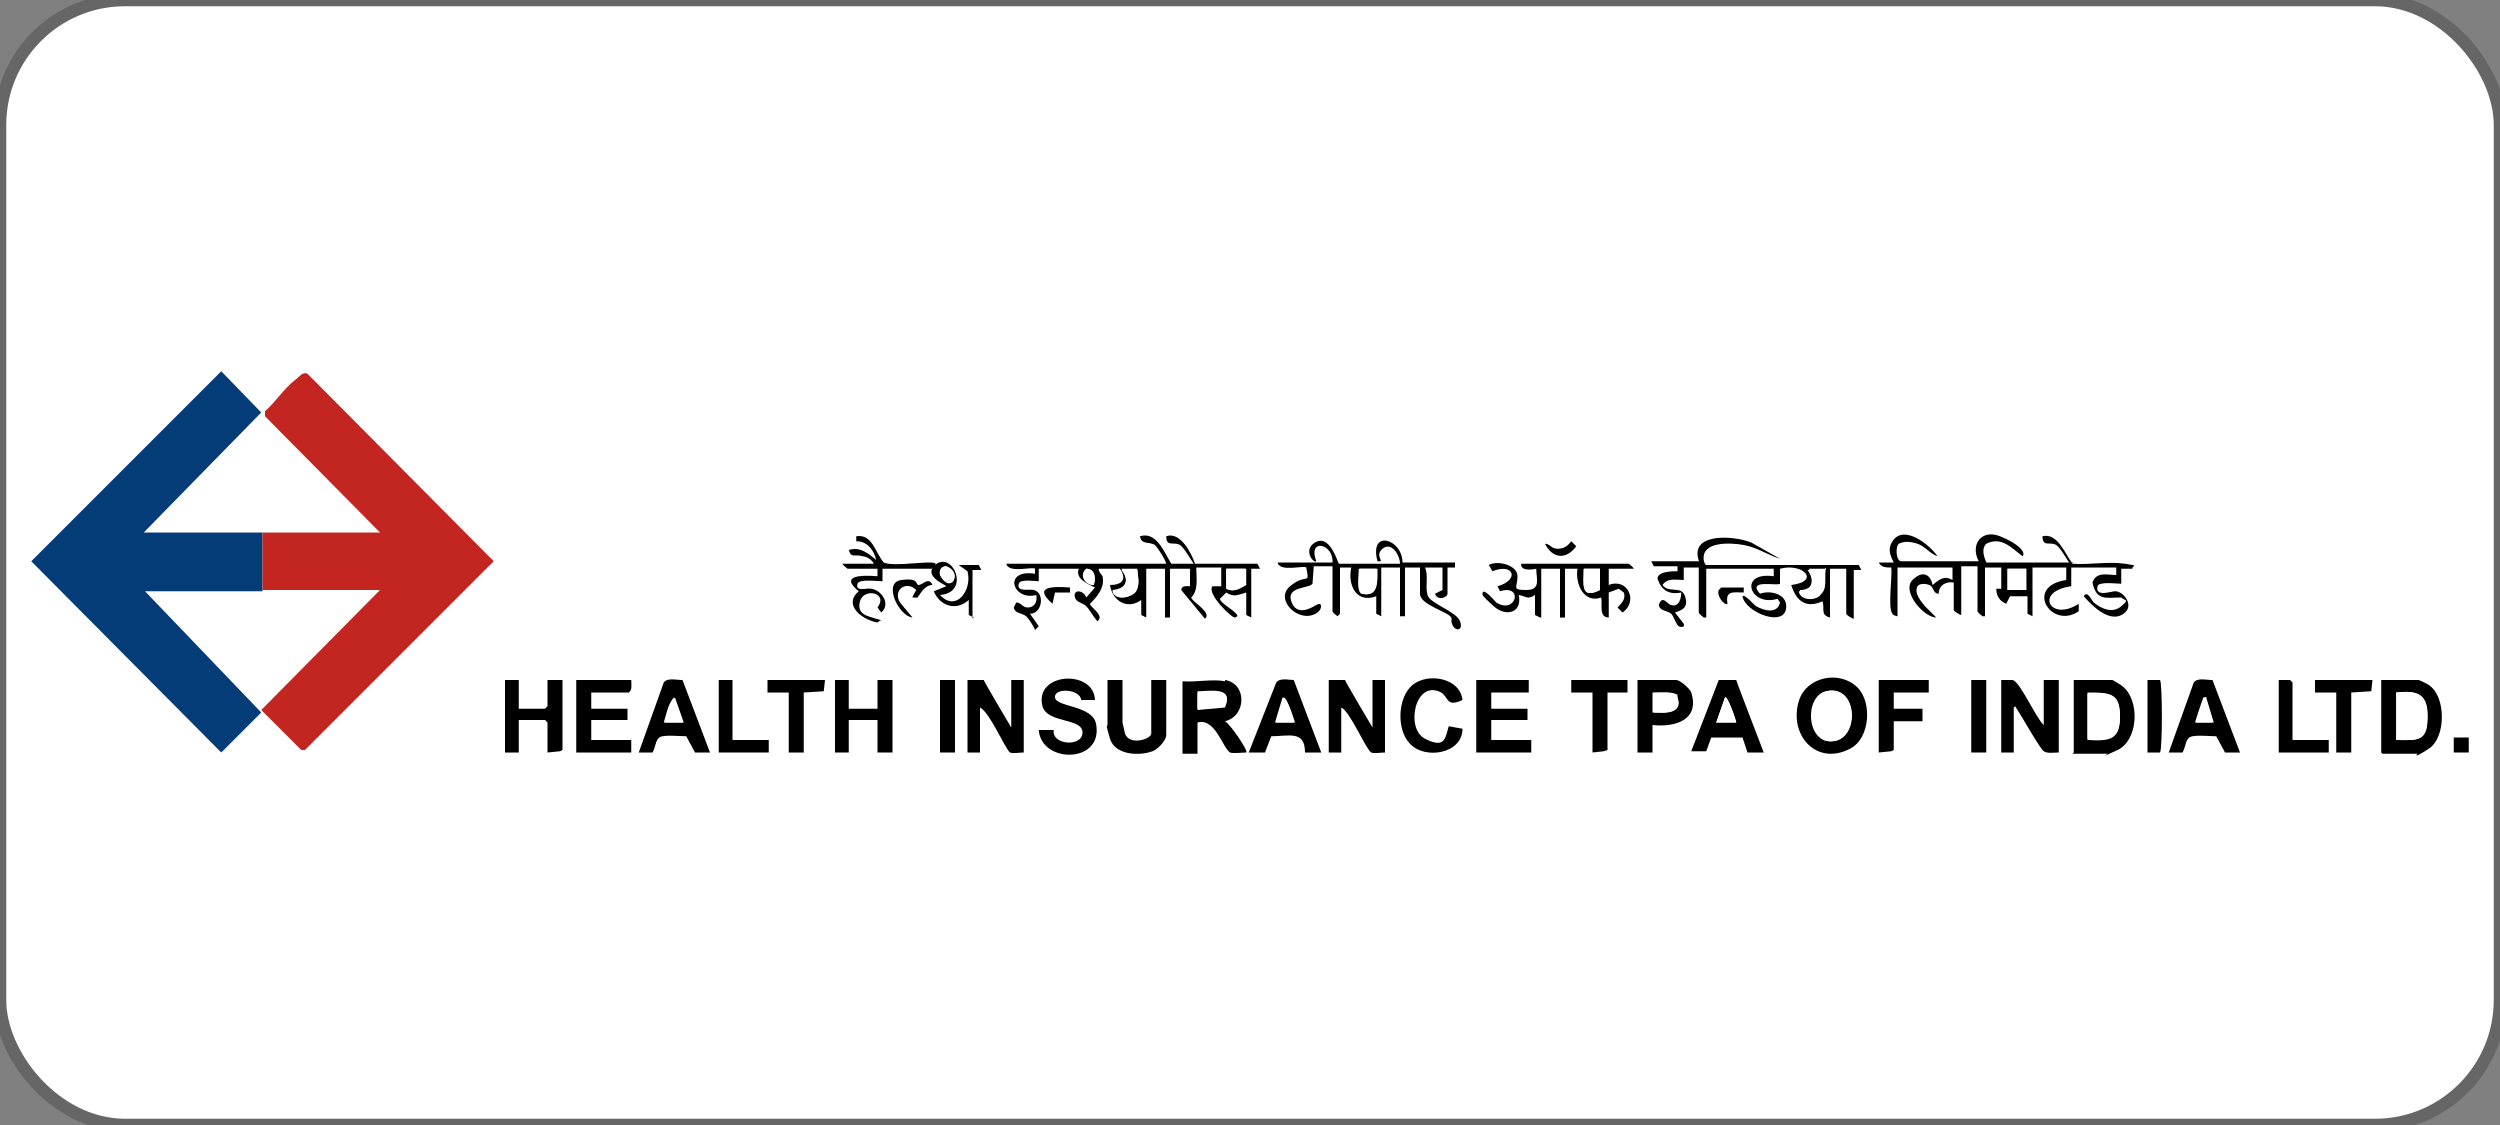 <?xml version="1.0" encoding="UTF-8"?>
<svg id="Layer_1" xmlns="http://www.w3.org/2000/svg" version="1.1" viewBox="0 0 200 90">
  <rect x="0" y="0" width="200" height="90" fill="#808080" stroke="none"/>
  <!-- Generator: Adobe Illustrator 29.5.0, SVG Export Plug-In . SVG Version: 2.1.0 Build 137)  -->
  <defs>
    <style>
      .st0 {
        stroke: #666;
        stroke-miterlimit: 10;
      }

      .st0, .st1 {
        fill: #fff;
      }

      .st2 {
        fill: #c32621;
      }

      .st3 {
        fill: #043c77;
      }
    </style>
  </defs>
  <rect class="st0" x="0" width="200" height="90" rx="10" ry="10"/>
  <g>
    <path d="M165.6,45.1c-.3-.4-.7-1.2-1.1-1.5-.5-.3-1.1.2-1.1-.7,1.2-.3,1.8,1.4,2.4,2.2,1.3.1,2.9-.2,4.2,0s.5.1.6.4h-.9c0,0,0,1.2,0,1.2-.4,0-1.8-.2-1.9.2-.2.9,1.1.4,1.4.4.7,0,1.5,1.1.8,1.7-1.1,1-2.6-.5-3.3-1.3.3-.5.6.3.8.5.6.5,1.5.9,2.2.3s.3-.4,0-.7c-1.2,0-2,.3-2.3-1.2.3-.9,1.2-.6,1.9-.6v-.6h-3.6v1.5c-3,.4-1.7,2.9.6,1.4v.6c-2.2,1.5-4.4-2-1-2.5v-1s-2.7,0-2.7,0v3.9l-.4-.2v-1.4s-1.4,0-1.4,0l-.3.6c-.5-.2-.8-.6-.8-1.2h.4c0,0,0-1.7,0-1.7h-1.3v3.9h-.2c0,0-.4-.3-.4-.4v-3.6h-1.3v3.9c-.1,0-.6-.3-.6-.4v-2.2c-.6-.1-1.2.2-1.2.9-.4,0-.4-.4-.6-.6s-.9-.3-1.1,0c-.3.6.3,1.2.6,1.6l.9.9c-1,0-2.8-2.1-1.9-3s1.5-.3,1.6.4c.5-.4.9-.8,1.6-.4v-1s-4.4,0-4.4,0v3.9c-.1,0-.4-.1-.4-.2-.4-.4,0-3-.1-3.7-.4,0-.8,0-1-.4h1.2c-.3-.6-.5-1.1-.1-1.7.9-1.4,3,.3,3.6,1.2-.6-.2-1-.8-1.6-1s-1.1-.2-1.5,0c-.3.3-.2,1.4.2,1.4h6.2c-.7-1.3.2-2.6,1.7-2s2.1,1.3,1.8,1.6c-.9-.7-1.7-1.6-2.9-1-.4.4-.2,1,0,1.5h7ZM162.1,45.5h-1.5v1.7h1.5v-1.7Z"/>
    <path d="M93.2,45.1h2.3c-.3-.4-.7-1.2-1.1-1.5-.5-.3-1.1.2-1.1-.7,1.1-.4,2,1.3,2.3,2.2h5l.2.4h-.7v3.9l-.4-.2v-1.8c-.7.2-1,.4-1.6,0l-.5.5c0,.3.9.8,1.2,1.1s.2.3,0,.4-2.3-1.9-1.8-2.5h.7c0,.1,0-1.5,0-1.5h-2c0,.8.2,1.8-.4,2.4,0,.3,1.7,1.2,1.1,1.7l-1.9-2.3c0-.4.6-.3.7-.3v-1.4s-1.6,0-1.6,0v3.9h-.4v-3.9h-1.5v3.9l-.4-.2v-1.2c-1.1.8-2.3.1-2.5-1.2.9,0,1.4-.4.8-1.3h-1.7c0,.3.2.4.3.6.2.9-.4,1.6-1,2.2,0,.3,1.2.9.6,1.4-.3-.3-.6-.9-.9-1.2s-.8-.3-.9-.7c-.2-.7.7-.6.9,0l.7-.8c-.6-.3-1.6-.7-1.3-1.5h-3.2v1c-.3,0-1.5-.2-1.6.2-.2.7.9.4,1.2.5.9.2.7,1.9-.3,1.9l.7,1-.3.3c-.1-.3-.5-.9-.7-1.1-.4-.3-.9-.2-1-.7l.2-.4c.4,0,.5.4.9.4.6,0,.8-.5.7-1-1.9.5-2.7-2.1-.1-1.7v-.4c-.2-.2-2.1.4-2.3-.4h12.8c-.1-.4-.7-1.3-.9-1.5-.5-.3-1.1,0-1.2-.7,1.3-.4,1.9,1.2,2.5,2.2ZM87.5,46.8c.2-.6,0-1.3-.6-1.3-.6.6,0,1.3.6,1.3ZM91,45.5h-1.3c.7.9.4,1.6-.7,1.7.1.9,1.5.7,1.9,0s0-1.3.1-1.8ZM99.7,45.5h-1.6s0,1.6,0,1.6c.6.3,1,0,1.5-.3v-1.3Z"/>
    <path d="M136,45.1c-1.1-2.5,2.6-2.3,4.1-1.7l2.3,1.3c-1-.3-1.8-.9-2.9-1.1s-3.4-.3-3.2,1.2c0,.1.1.4.2.4h12.2l.2.4h-.6v3.9c-.1,0-.6-.3-.6-.4v-3.6h-1.3v3.9c-.8-.2-.4-.7-.6-1.3-1.3.6-2.1,0-2.5-1.3,2.4-.3.9-1.8-.9-1.3v1.2c-.2.2-2.7-.4-1.6.8.8-.3,2.1,0,2.1,1,0,1.8-3.3.5-3.5-.8.2-.2.9.7,1.1.8.7.4,1.7.6,1.9-.3l-.2-.3c-2.2.7-3.2-2.2-.3-1.8v-.6h-5.4v3.9h-.2c0,0-.4-.3-.4-.4v-3.6h-1.2s0,1,0,1c-.6,0-1.3-.2-1.7.4.5.7,1.5,0,1.8.9s-.2,1.1-.8,1.3l.7.9c.1.3-.2.3-.4.2s-.4-.8-.6-1c-.4-.3-.9-.2-1-.7.3-.9.7,0,1,0,.6.2.8-.5.8-1-1,.2-1.6-.2-1.9-1.1,0-.6,1.2-.6,1.6-.6v-.4s-1.9,0-1.9,0l-.2-.4h3.9ZM146,45.5h-1.3c.6.8.4,1.7-.7,1.7,0,.8,1.4.7,1.8.2s.1-1.4.3-2Z"/>
    <path d="M112,45.1c0-.7-.7-1.8-1.4-1.2s.3,1.1-.4,1c-.7-2.6,2-1.8,2,.1h4.2v.4c.1,0-.6,0-.6,0v2.1c0,.3-.8.6-1,0l.6-.3v-1.8s-1.4,0-1.4,0c.3.7,0,1.5.2,2.2s2.3,1.3,2.6,2.1-.4.8-.6.3,0-.3-.1-.6c-.3-.5-2.5-1-2.5-1.9v-2.1h-1.2v3.9h-.4v-3.9h-1.5v3.9l-.4-.2v-1.4c-1.6.6-2.3-.9-2-2.3h-.9v3.7l-.2.2c0,0-.4-.3-.4-.4v-3.6h-1.5s-.1,1.4-.1,1.4c-.3.4-2.1.2-1.7,1.4s1.5.6,2,.3.5.3.1.6c-1.4,1-3.5-1-2.2-2.1s1.6,0,1.3-1.5c-.2-.2-2.1.4-2.3-.4h4.4c.1-1.5-2-2-1.3-.1-.2.2-1.1-.9-.1-1.5s1.6.9,1.9,1.7h4.9ZM110.2,45.5h-1.5c0,.6-.2,1.7.2,2,1.4.3,1.3-1.1,1.2-2Z"/>
    <path d="M163.5,58v-3.6h1.2v5.8c-.4,0-.9.1-1.2-.1s-1.7-2.7-2.1-3.3,0-.3-.3-.2v3.6h-1v-5.8c.3,0,.7,0,.9,0,.6.1,1.9,3.1,2.5,3.6Z"/>
    <path d="M98,54.4c1.8.3,1.7,2.9,0,3.3.4.2,1.9,2.4,1.7,2.5-.4,0-1,.1-1.3,0-.6-.4-1.2-2.8-2.6-2.4v2.5h-1.2v-5.8c1,.1,2.4-.2,3.4,0ZM95.8,56.8l2.2-.2c.7-1.7-1.1-1.2-2.2-1.2v1.5Z"/>
    <path d="M123.2,49.4l-.4-.2v-1.6c-.6.4-.7.1-1.3,0,.3,1.4-1,1.8-2,.9s-.9-.9-.9-1c0-.6,1,.6,1.1.7,1.6,1,2.2-1.5.3-.9l-.2-.4c1.8-.5,1.3-1.9-.4-1.2l-.3-.5c.7-.4,2.3,0,2.3.9s-.5,1.1.7,1.1.8-.9.8-1.7c0,0-1.3.3-1.2-.4h8.6s.4.3.4.4h-2v1.3c1.5-.6,2.4,1.3,1.1,2.2l-.4-.4c.3-.3.7-.7.5-1.2l-.4-.3-.8.3v2c-.8,0-.5-1-.6-1.6-1.4.5-2.1-1.1-1.9-2.3h-1v3.9h-.4v-3.9h-1.5v3.9ZM128,45.5h-1.3c0,1.2-.3,2.5,1.3,1.7v-1.7Z"/>
    <path d="M165.9,60.2v-5.8h3.1c0,0,.7.4.8.5,1.4,1.1,1.3,4.3-.4,5.1s-.7.3-.8.3h-2.8ZM167,59.2c1.8.1,2.6,0,2.6-1.9,0-1.9-.8-1.9-2.6-1.8v3.8Z"/>
    <path d="M77.5,54.4h1.2c0,.1,2.2,3.8,2.2,3.8v-3.8h1v5.8c-.3,0-.9.1-1.1,0-.4-.3-1.6-3.2-2.4-3.6v3.6h-1v-5.8Z"/>
    <path d="M106.4,54.4h1.2c0,.1,2.2,3.8,2.2,3.8v-3.8h1v5.8c-.3,0-.9.1-1.1,0-.4-.2-1.7-3.3-2.4-3.6v3.6h-1v-5.8Z"/>
    <path d="M190.5,60.2v-5.8h3c0,0,.7.3.8.4,1.4.9,1.4,4.2,0,5.1s-.9.4-.9.4h-2.8ZM191.7,59.2c1.6,0,2.4.2,2.5-1.7,0-1.9-.6-2.3-2.5-2.1v3.8Z"/>
    <path d="M148.6,55c1.2,1.2,1,4.1-.6,4.9-2.7,1.4-4.9-1.1-4.1-3.8.6-2,3.3-2.5,4.7-1.1ZM146.1,55.3c-1.7.4-1.5,4.2.5,4,2.2-.2,2-4.6-.5-4Z"/>
    <path d="M50.5,54.4c0,.4.1.8-.2,1h-3v1.3h2.9v.9h-2.9v1.6h3.2v1h-4.4v-5.8h4.4Z"/>
    <polygon points="122.3 54.4 122.3 55.4 119.3 55.4 119.3 56.7 122.2 56.7 122.2 57.6 119.3 57.6 119.3 59.2 122.5 59.2 122.5 60.2 118.1 60.2 118.1 54.4 122.3 54.4"/>
    <polygon points="41.5 54.4 41.5 56.7 43.6 56.7 43.8 56.5 43.8 54.4 45 54.4 45 60 44.8 60.1 43.8 60.2 43.8 57.8 43.6 57.6 41.5 57.6 41.5 60.2 40.4 60.2 40.4 54.4 41.5 54.4"/>
    <polygon points="67.9 54.4 67.9 56.7 70.2 56.7 70.2 54.4 71.4 54.4 71.4 60.2 70.2 60.2 70.2 57.6 67.9 57.6 67.9 60.2 66.8 60.2 66.8 54.4 67.9 54.4"/>
    <path d="M87.5,56h-1c-.1-.9-2.2-1-2.1-.2s3.1.6,3.3,2.2c.5,3.1-4.4,3.1-4.6.4h1.2c-.2,1.2,2.3,1.4,2.3.2s-2.8-.7-3.2-2.1c-.7-2.7,4.1-3,4.2-.5Z"/>
    <path d="M103.5,54.4l2.2,5.8h-1.3c0-1.8-1.3-1.3-2.7-1.3l-.5,1.3h-1.3s2.2-5.6,2.2-5.6c.3-.4,1-.2,1.4-.2ZM103.5,57.8c0,0-.5-2-.9-2l-.6,2h1.4Z"/>
    <path d="M141.1,60.2h-1.3s-.4-1.2-.4-1.2h-2.5c0,0-.4,1.1-.4,1.1h-1.2c0,0,2.2-5.7,2.2-5.7h1.4c0,.1,2.2,5.8,2.2,5.8ZM138.9,57.8c0-.2-.7-2.2-.9-2l-.7,2h1.6Z"/>
    <path d="M177,54.4l2.2,5.8h-1.2c0,0-.7-1.3-.7-1.3-.6,0-1.3-.1-1.9,0s-.5.8-.8,1.3h-1.1s2-5.6,2-5.6c.3-.4,1-.2,1.4-.2ZM176.5,55.8c-.4,0-.2,0-.3.2s-.6,1.8-.6,1.8h1.4l-.6-2Z"/>
    <path d="M54.6,54.4l2.2,5.8h-1.2c0,0-.7-1.3-.7-1.3-.6,0-1.3-.1-1.9,0s-.5.8-.8,1.3h-1.1s2-5.6,2-5.6c.3-.4,1-.2,1.4-.2ZM54.6,57.8l-.7-2c-.5.6-.6,1.4-.8,2h1.4Z"/>
    <path d="M89.8,54.4v3.4s.2.9.2.9c.4,1,2.1.4,2.1,0v-4.3h1.2v4.4c0,.4-.6,1.1-1.1,1.3-1.1.4-3,.3-3.4-1s-.2-1-.2-1.1v-3.6h1.2Z"/>
    <path d="M132.2,58v2.2h-1.2v-5.8h3.1c.3,0,1.1.7,1.2,1,.7,2.2-1.3,2.8-3.1,2.6ZM134.1,55.6c-.3-.3-1.4-.1-1.9-.2v1.6c.7,0,2,.2,2-.8s0-.5-.2-.6Z"/>
    <path d="M117,56c-1.3.6-1.1-.2-1.7-.6-2.1-1.1-2.9,2.9-1.3,3.7s1.6,0,1.9-1l1.1.2c0,2-3,2.5-4.2,1.2-1.1-1.1-1-3.7.2-4.7s3.8-.6,4,1.2Z"/>
    <polygon points="154.3 54.4 154.3 55.4 151.5 55.4 151.5 56.7 153.8 56.7 153.8 57.7 151.5 57.7 151.5 60 151.3 60.1 150.3 60.2 150.3 54.4 154.3 54.4"/>
    <polygon points="189.8 54.4 189.7 55.3 188.1 55.4 188.1 60.2 186.9 60.2 186.9 55.4 185.2 55.4 185.2 54.4 189.8 54.4"/>
    <polygon points="66 54.4 65.9 55.3 64.3 55.4 64.3 60.2 63.1 60.2 63.1 55.4 61.4 55.4 61.4 54.4 66 54.4"/>
    <polygon points="130.2 54.4 130.2 55.4 128.6 55.4 128.6 60 128.3 60.1 127.4 60.2 127.4 55.4 125.7 55.4 125.7 54.4 130.2 54.4"/>
    <polygon points="58.6 54.4 58.6 59.2 61.5 59.2 61.5 60.2 57.5 60.2 57.5 54.4 58.6 54.4"/>
    <polygon points="183.4 59.2 186.3 59.2 186.3 60.2 182.3 60.2 182.3 54.4 183.2 54.4 183.4 54.6 183.4 59.2"/>
    <path d="M74.5,45.5h-3.9v1c-.4,0-1.9-.2-2,.2-.2.7.8.3,1.1.4.8.1,1.6,1.2.8,1.9l-.3-.4c.9-1.2-1.1-1.6-1.4-.5s.7,1.2,1.3,1.4.4,0,.1.3c-1.2-.2-2.8-1.4-1.5-2.5-1.6-1.3.3-1.3,1.5-1.2v-.6h-2.4s-.4-.3-.4-.4h2.5c-.1-.3-.6-.6-.9-.6-.6-.2-.9.2-1.1-.5.9-.3,1.6.3,2.2.8-.2-.8-.7-1.5-1.6-1.5v-.4c1.3-.2,1.5,1.3,2.2,2.1.6.3,2.7,0,3.6,0s.4.2.5.4Z"/>
    <rect x="157.7" y="54.4" width="1.2" height="5.8"/>
    <rect x="75.2" y="54.4" width="1.2" height="5.8"/>
    <path d="M171.8,54.4h1c.2.2.2,5.6,0,5.8h-1s0-5.8,0-5.8Z"/>
    <path d="M77.9,49.4l-.4-.2v-1.2c-1,.9-2.3.5-2.8-.7l1-.4c0-.1-1.9-.8-.9-1.7,1.4-1.2,2.9,2.2.4,2.4,1.3,1.4,2.6-.4,2.2-1.9l-.7-.5h1.6s.2.4.2.4h-.7v3.9ZM75.7,45.3c-.4,0-.6.3-.5.7.8,1.5,1.9-.2.5-.7Z"/>
    <path d="M74.6,46.8c-.6,0-.9.6-1.2,1h-.4c0-.1.3-.6.3-.6-.8-.8-1.9,0-1.3,1l1,1.2c-1.1-.1-2.4-2.8-.9-3s1.1.4,1.4.4.8-.7,1.1,0Z"/>
    <path d="M85.6,47v.4s-1.2,0-1.2,0l-.2.9c-1.6-1.4,0-1.4,1.4-1.3Z"/>
    <path d="M139.5,47v.4c-.8,0-1.5-.2-1.3.9-.2.2-.9-.6-.7-1.1l.2-.2h1.8Z"/>
    <rect x="196.3" y="59" width="1.2" height="1.2"/>
    <path d="M123.6,43.5c.4,0,.5.4,1,.4s.8-.2,1.1-.6l.4.4c-.8,1.1-1.9,1-2.5-.2Z"/>
    <rect class="st1" x="160.6" y="45.5" width="1.5" height="1.7"/>
    <path class="st1" d="M91,45.5c0,.6.2,1.3-.1,1.8s-1.7.8-1.9,0c1.1-.1,1.4-.9.7-1.7h1.3Z"/>
    <path class="st1" d="M99.7,45.5v1.3c-.5.3-1,.6-1.6.3v-1.6s1.6,0,1.6,0Z"/>
    <path class="st1" d="M87.5,46.8c-.7,0-1.2-.8-.6-1.3.7,0,.8.7.6,1.3Z"/>
    <path class="st1" d="M146,45.5c-.2.6,0,1.4-.3,2s-1.7.6-1.8-.2c1.1,0,1.3-.9.7-1.7h1.3Z"/>
    <path class="st1" d="M110.2,45.5c0,1,.1,2.3-1.2,2-.5-.3-.1-1.5-.2-2h1.5Z"/>
    <path class="st1" d="M95.8,56.8v-1.5c1,0,2.9-.4,2.2,1.2l-2.2.2Z"/>
    <path class="st1" d="M128,45.5v1.7c-1.6.8-1.3-.5-1.3-1.7h1.3Z"/>
    <path class="st1" d="M167,59.2v-3.8c1.7,0,2.5,0,2.6,1.8,0,2-.8,2-2.6,1.9Z"/>
    <path class="st1" d="M191.7,59.2v-3.8c1.8-.2,2.6.2,2.5,2.1,0,1.9-.9,1.7-2.5,1.7Z"/>
    <path class="st1" d="M146.1,55.3c2.6-.6,2.7,3.9.5,4-2.1.2-2.3-3.6-.5-4Z"/>
    <path class="st1" d="M103.5,57.8h-1.4s.6-2,.6-2c.3,0,.9,2,.9,2Z"/>
    <path class="st1" d="M138.9,57.8h-1.6s.7-2,.7-2c.2-.2.8,1.8.9,2Z"/>
    <path class="st1" d="M176.5,55.8l.6,2h-1.4c0,0,.5-1.6.6-1.8s0-.3.3-.2Z"/>
    <path class="st1" d="M54.6,57.8h-1.4c.2-.7.3-1.5.8-2l.7,2Z"/>
    <path class="st1" d="M134.1,55.6c.1.1.2.5.2.6,0,1-1.4.8-2,.8v-1.6c.5,0,1.5-.1,1.9.2Z"/>
    <path class="st1" d="M75.7,45.3c1.4.6.3,2.3-.5.7,0-.4.1-.7.5-.7Z"/>
    <polygon class="st3" points="21 47.3 21 42.6 11.5 42.6 20.9 33 17.7 29.7 2.5 44.9 17.7 60.2 20.9 57 11.6 47.3 21 47.3"/>
    <path class="st2" d="M24.6,29.9c-.4-.2-.7.3-1,.5-.8.6-1.6,1.8-2.4,2.5v.4s9.2,9.3,9.2,9.3h-9.4v4.6h9.4l-9.5,9.6,3.2,3.2h.3l15.1-15.1-15-15.1Z"/>
  </g>
</svg>
